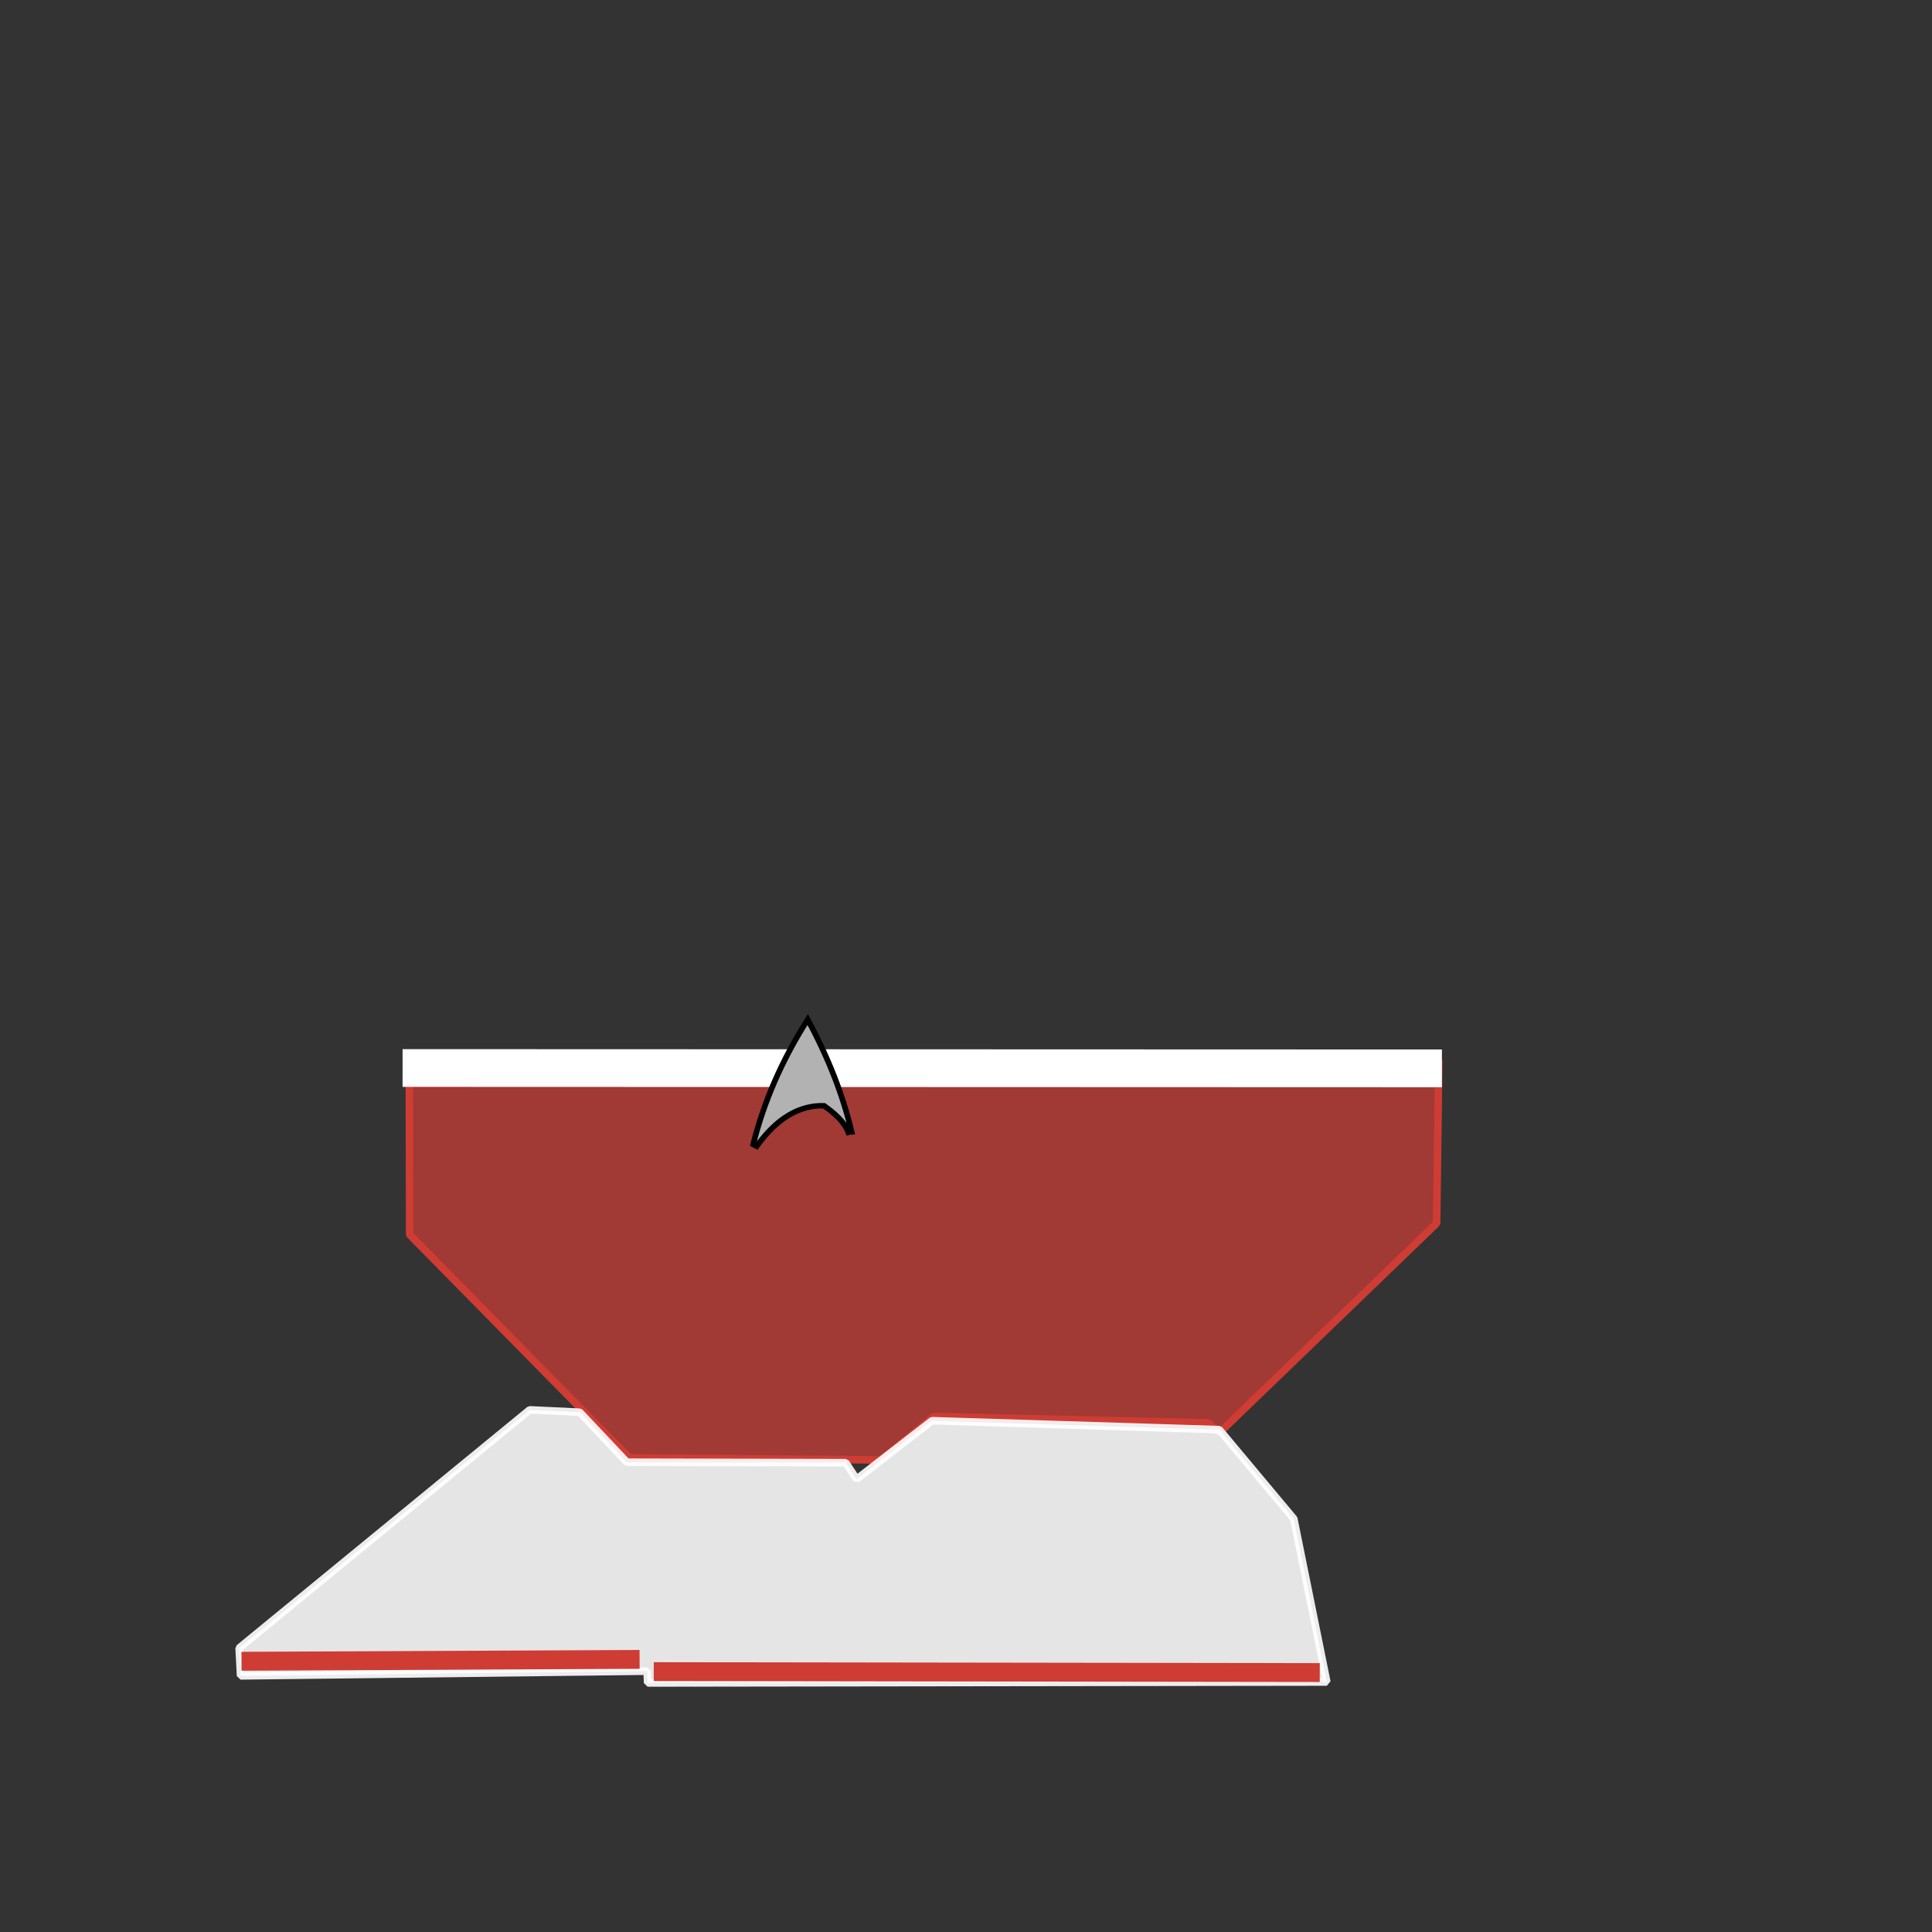 <?xml version="1.0" standalone="no"?>
<!DOCTYPE svg PUBLIC "-//W3C//DTD SVG 20010904//EN" "http://www.w3.org/TR/2001/REC-SVG-20010904/DTD/svg10.dtd">
<!-- Created using Krita: https://krita.org -->
<svg xmlns="http://www.w3.org/2000/svg" 
    xmlns:xlink="http://www.w3.org/1999/xlink"
    xmlns:krita="http://krita.org/namespaces/svg/krita"
    xmlns:sodipodi="http://sodipodi.sourceforge.net/DTD/sodipodi-0.dtd"
    width="512pt"
    height="512pt"
    viewBox="0 0 512 512">
    <rect x="0" y="0" width="512" height="512" fill="#333333" stroke="none"/>
    <style>
        .uniform-color {
            color: #CE3C34;
        }
    </style>
<defs/>
<path id="shape0" transform="translate(108.473, 280.969)" fill="currentColor" class="uniform-color" fill-opacity="0.71" fill-rule="evenodd" stroke="currentColor" stroke-width="2" stroke-linecap="square" stroke-linejoin="bevel" d="M272.809 0L272.246 43.219L214.684 98.719L211.777 96.094L139.027 94.406L125.059 105.937L58.309 105.375L0.09 46.219L0 2.345Z" sodipodi:nodetypes="cccccccccc"/><path id="shape1" transform="translate(106.687, 283.031)" fill="none" stroke="#ffffff" stroke-width="10" stroke-linecap="butt" stroke-linejoin="miter" stroke-miterlimit="2" d="M0 0L275.437 0.094" sodipodi:nodetypes="cc"/><path id="shape2" transform="translate(63.375, 373.625)" fill="#ffffff" fill-opacity="0.875" fill-rule="evenodd" stroke-opacity="0.91" stroke="#ffffff" stroke-width="2" stroke-linecap="square" stroke-linejoin="bevel" d="M279.5 28.875L259.75 5.25L183.625 2.875L163.625 18.375L160.75 14L102.75 13.875L90.25 0.625L77 0L0 63.125L0.375 70.5L108.125 69.25L108.25 72.375L288.25 72.125Z" sodipodi:nodetypes="cccccccccccccc"/><path id="shape01" transform="matrix(0.744 0.011 -0.011 0.721 200.104 269.982)" fill="#b2b2b2" stroke="#000000" stroke-width="2" stroke-linecap="square" stroke-linejoin="miter" stroke-miterlimit="2.16" d="M18.748 0C9.857 14.92 3.608 30.321 0 46.203L1.257 46.845C8.211 36.544 16.127 31.461 25.003 31.596C25.427 31.967 31.813 35.911 33.836 41.214C34.068 41.133 34.453 41.072 34.992 41.031C31.711 27.611 26.296 13.934 18.748 0Z" sodipodi:nodetypes="ccccccc"/><path id="shape3" transform="translate(64, 439.75)" fill="none" stroke="currentColor" class="uniform-color" stroke-width="5" stroke-linecap="butt" stroke-linejoin="miter" stroke-miterlimit="2" d="M0 0.5L105.5 0" sodipodi:nodetypes="cc"/><path id="shape4" transform="translate(173.25, 443)" fill="none" stroke="currentColor" class="uniform-color" stroke-width="5" stroke-linecap="butt" stroke-linejoin="miter" stroke-miterlimit="2" d="M0 0L176.5 0.25" sodipodi:nodetypes="cc"/>
</svg>

